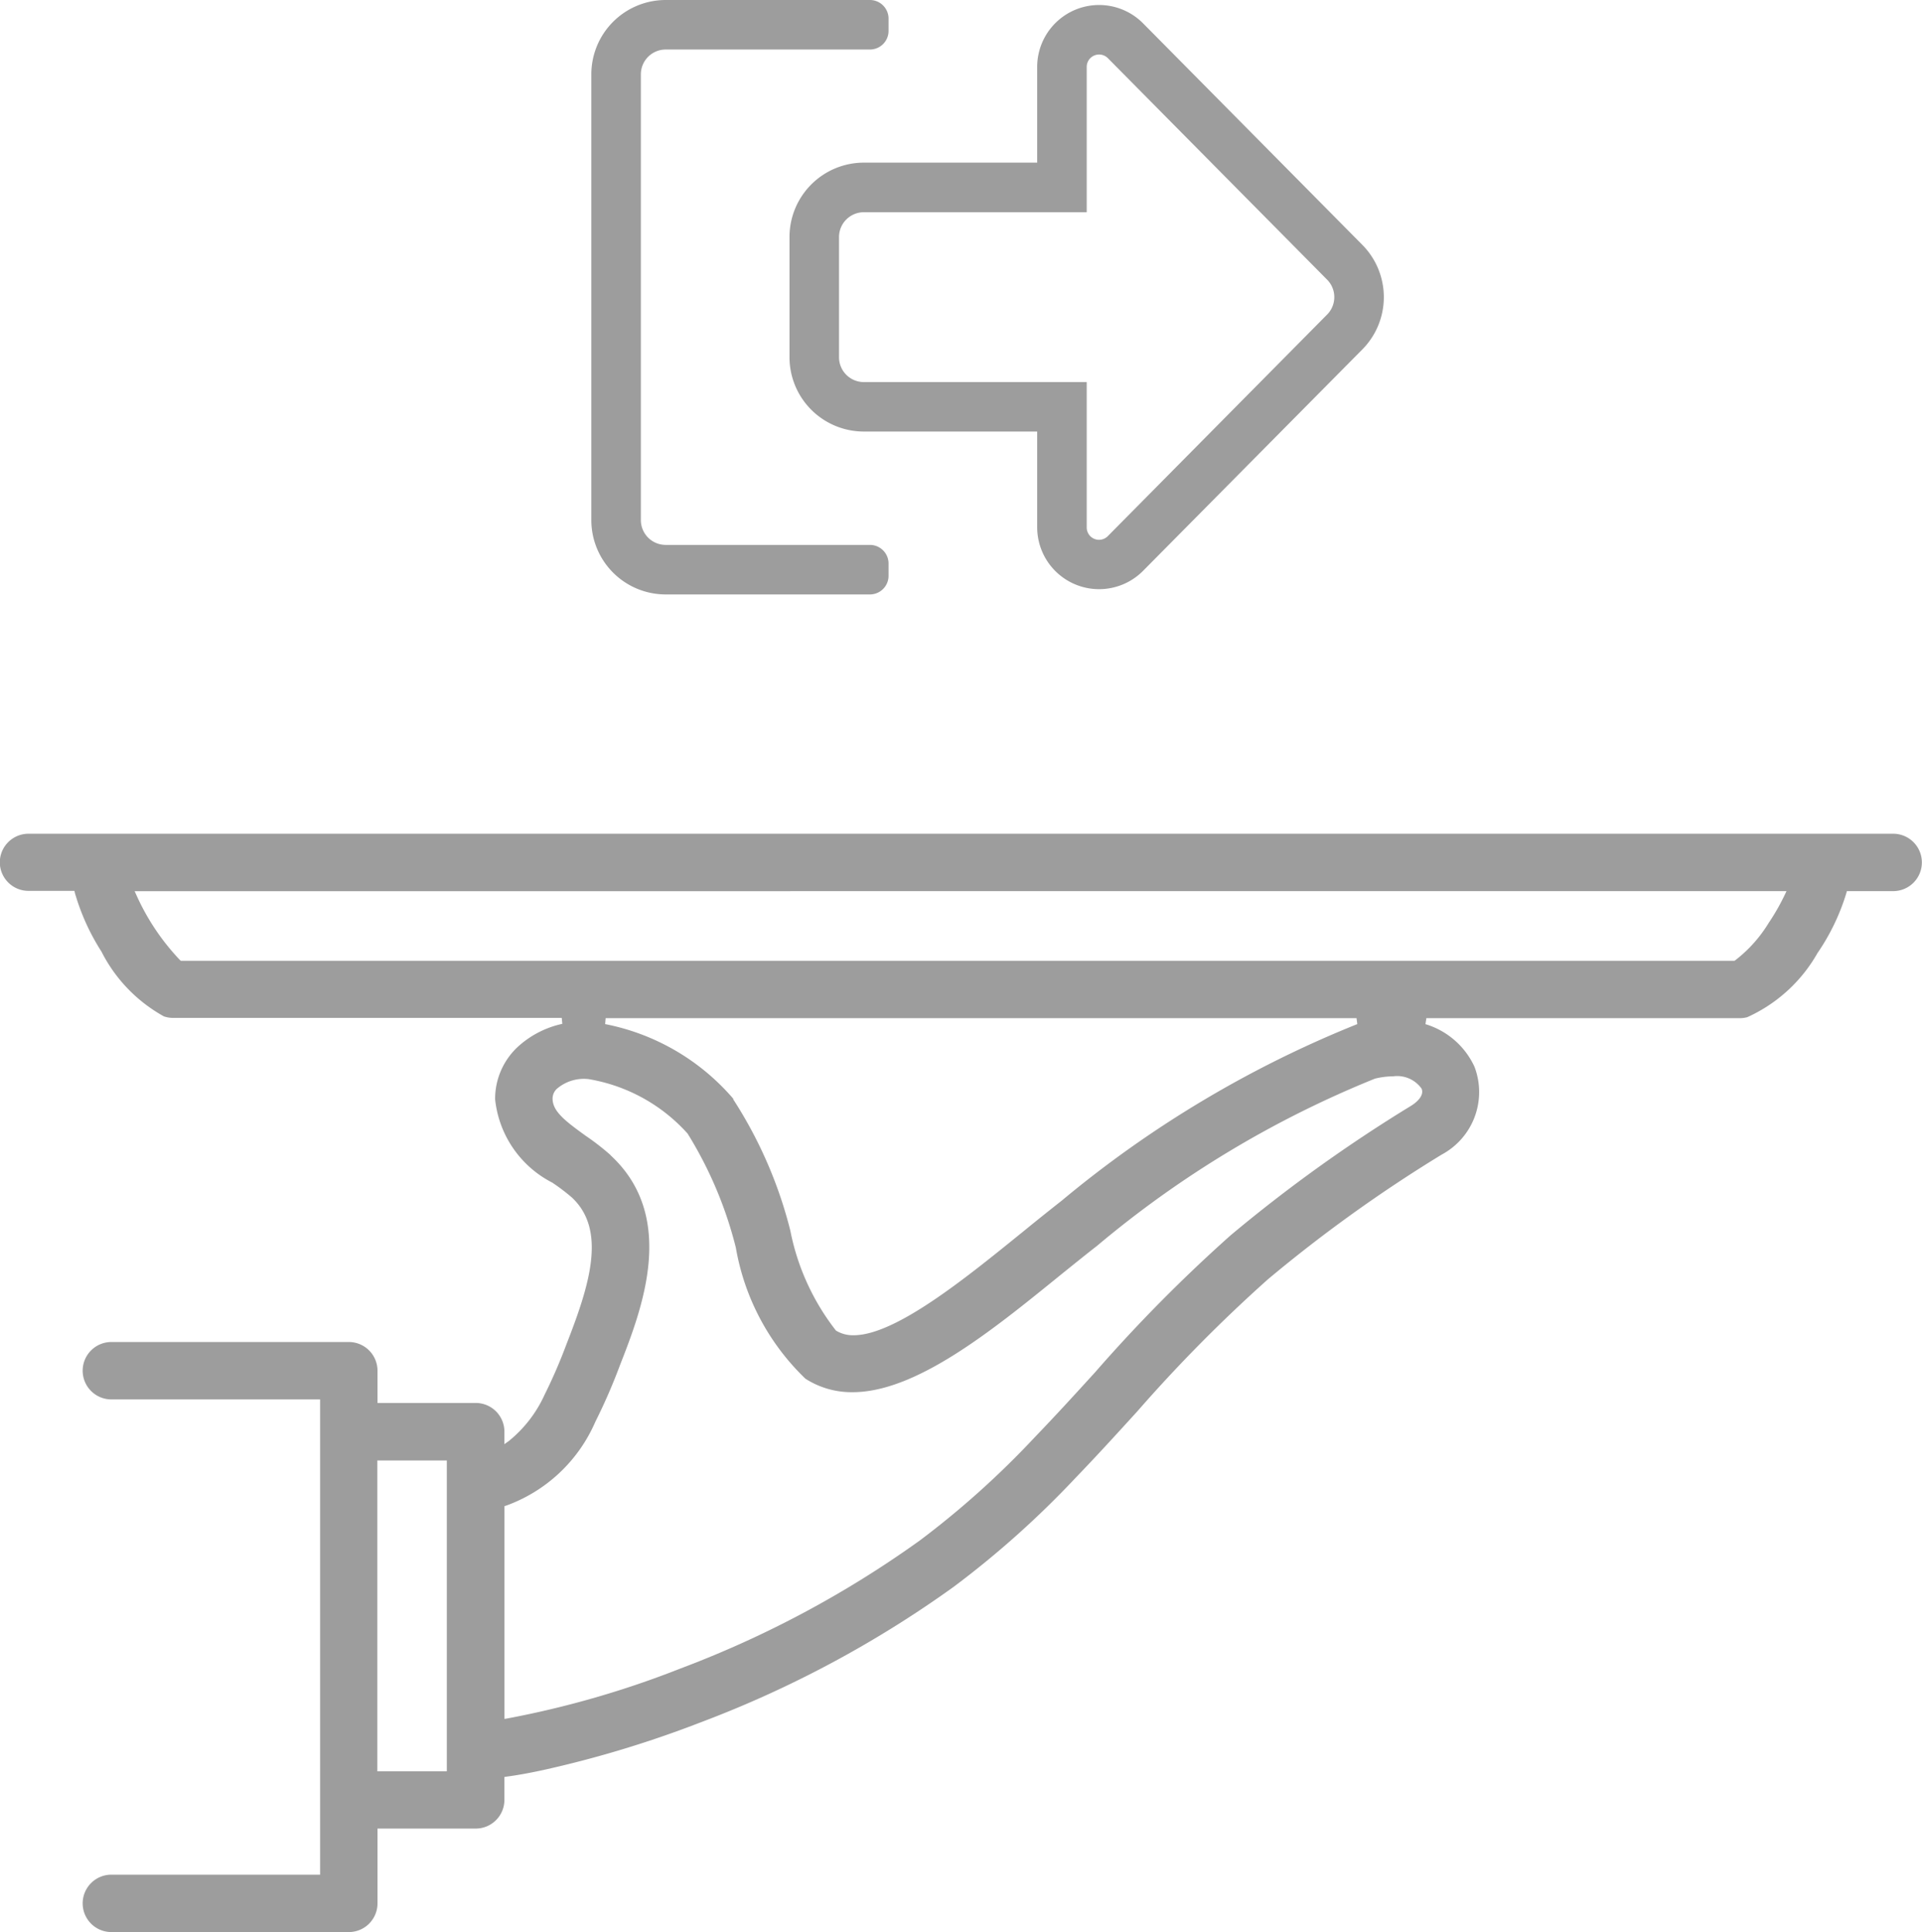 <svg xmlns="http://www.w3.org/2000/svg" width="29.805" height="29.961" viewBox="0 0 29.805 29.961"><g transform="translate(816 2167.835)"><path d="M3.841,67.675a.385.385,0,0,1,.384-.384H7.682V65.037a.192.192,0,0,1,.326-.137l3.4,3.435a.384.384,0,0,1,0,.545l-3.4,3.435a.191.191,0,0,1-.326-.137V69.925H4.225a.385.385,0,0,1-.384-.384V67.675m-.768,0V69.54a1.153,1.153,0,0,0,1.152,1.152H6.914v1.486a.96.96,0,0,0,1.637.679l3.4-3.433a1.153,1.153,0,0,0,0-1.632l-3.4-3.435a.96.96,0,0,0-1.637.679v1.486H4.225a1.154,1.154,0,0,0-1.152,1.152ZM0,65.152v6.914a1.153,1.153,0,0,0,1.152,1.152H4.321a.289.289,0,0,0,.288-.288v-.192a.289.289,0,0,0-.288-.288H1.152a.385.385,0,0,1-.384-.384V65.152a.385.385,0,0,1,.384-.384H4.321a.289.289,0,0,0,.288-.288v-.192A.289.289,0,0,0,4.321,64H1.152A1.153,1.153,0,0,0,0,65.152Z" transform="translate(-806.83 -2231.835)" fill="#9d9d9d"/><g transform="translate(-816 -2154.906)"><path d="M-919,2668.452h28.916a.445.445,0,0,1,.445.445.445.445,0,0,1-.445.445h-.718l-.009.033a3.366,3.366,0,0,1-.447.928,2.375,2.375,0,0,1-1.089.994.457.457,0,0,1-.115.015h-4.861l-.014.093a1.226,1.226,0,0,1,.76.66,1.1,1.1,0,0,1-.509,1.363,22.344,22.344,0,0,0-2.691,1.931,23.219,23.219,0,0,0-2.023,2.044l-.008.009c-.305.335-.621.682-.946,1.019a14.59,14.59,0,0,1-1.9,1.7,16.965,16.965,0,0,1-3.92,2.1,16.875,16.875,0,0,1-2.451.742c-.2.043-.388.078-.557.1l-.038.006v.355a.445.445,0,0,1-.445.445h-1.523v1.16a.445.445,0,0,1-.445.445h-3.682a.445.445,0,0,1-.445-.445.445.445,0,0,1,.445-.445h3.237v-7.37h-3.237a.445.445,0,0,1-.445-.445.445.445,0,0,1,.445-.445h3.682a.445.445,0,0,1,.445.445v.5h1.523a.445.445,0,0,1,.445.445v.194l.07-.05a1.967,1.967,0,0,0,.551-.712,8.151,8.151,0,0,0,.341-.787c.357-.912.631-1.772.08-2.28a3.2,3.2,0,0,0-.3-.227,1.643,1.643,0,0,1-.886-1.291,1.1,1.1,0,0,1,.385-.844,1.492,1.492,0,0,1,.657-.327l-.009-.092h-6.026a.444.444,0,0,1-.144-.024,2.373,2.373,0,0,1-.968-1.005,3.451,3.451,0,0,1-.411-.907l-.008-.034H-919a.445.445,0,0,1-.445-.445A.445.445,0,0,1-919,2668.452Zm1.646.891.028.062a3.585,3.585,0,0,0,.676,1.007l.012.01h24.093l.011-.007a2.124,2.124,0,0,0,.519-.579,3.407,3.407,0,0,0,.247-.431l.03-.063Zm7.38,4.095c1.043.962.481,2.4.145,3.258a8.862,8.862,0,0,1-.38.873,2.394,2.394,0,0,1-1.378,1.3l-.032.01v3.3l.052-.009a14.729,14.729,0,0,0,2.677-.773,16.048,16.048,0,0,0,3.714-1.987,13.73,13.73,0,0,0,1.781-1.6c.318-.33.633-.675.938-1.01a23.791,23.791,0,0,1,2.1-2.122,23.186,23.186,0,0,1,2.8-2.009c.05-.031.21-.143.16-.264a.463.463,0,0,0-.441-.191,1.2,1.2,0,0,0-.283.036,16,16,0,0,0-4.307,2.591c-.194.151-.391.311-.6.479l-.012.01c-1.029.835-2.2,1.782-3.181,1.782a1.326,1.326,0,0,1-.731-.209,3.685,3.685,0,0,1-1.079-2.032,6.213,6.213,0,0,0-.748-1.769,2.651,2.651,0,0,0-1.536-.845.644.644,0,0,0-.473.135.208.208,0,0,0-.085.167c0,.2.2.35.512.576A3.81,3.81,0,0,1-909.972,2673.437Zm1.9-.871a6.782,6.782,0,0,1,.888,2.04,3.657,3.657,0,0,0,.707,1.549.5.5,0,0,0,.275.073c.646,0,1.729-.879,2.6-1.585l.013-.01c.2-.164.411-.333.612-.491a17.1,17.1,0,0,1,4.585-2.739l-.012-.092h-11.644l-.008.092A3.505,3.505,0,0,1-908.067,2672.566Zm-4.439,10.424v-4.82h-1.078v4.82Z" transform="translate(919.442 -2668.452)" fill="#9d9d9d"/></g></g></svg>